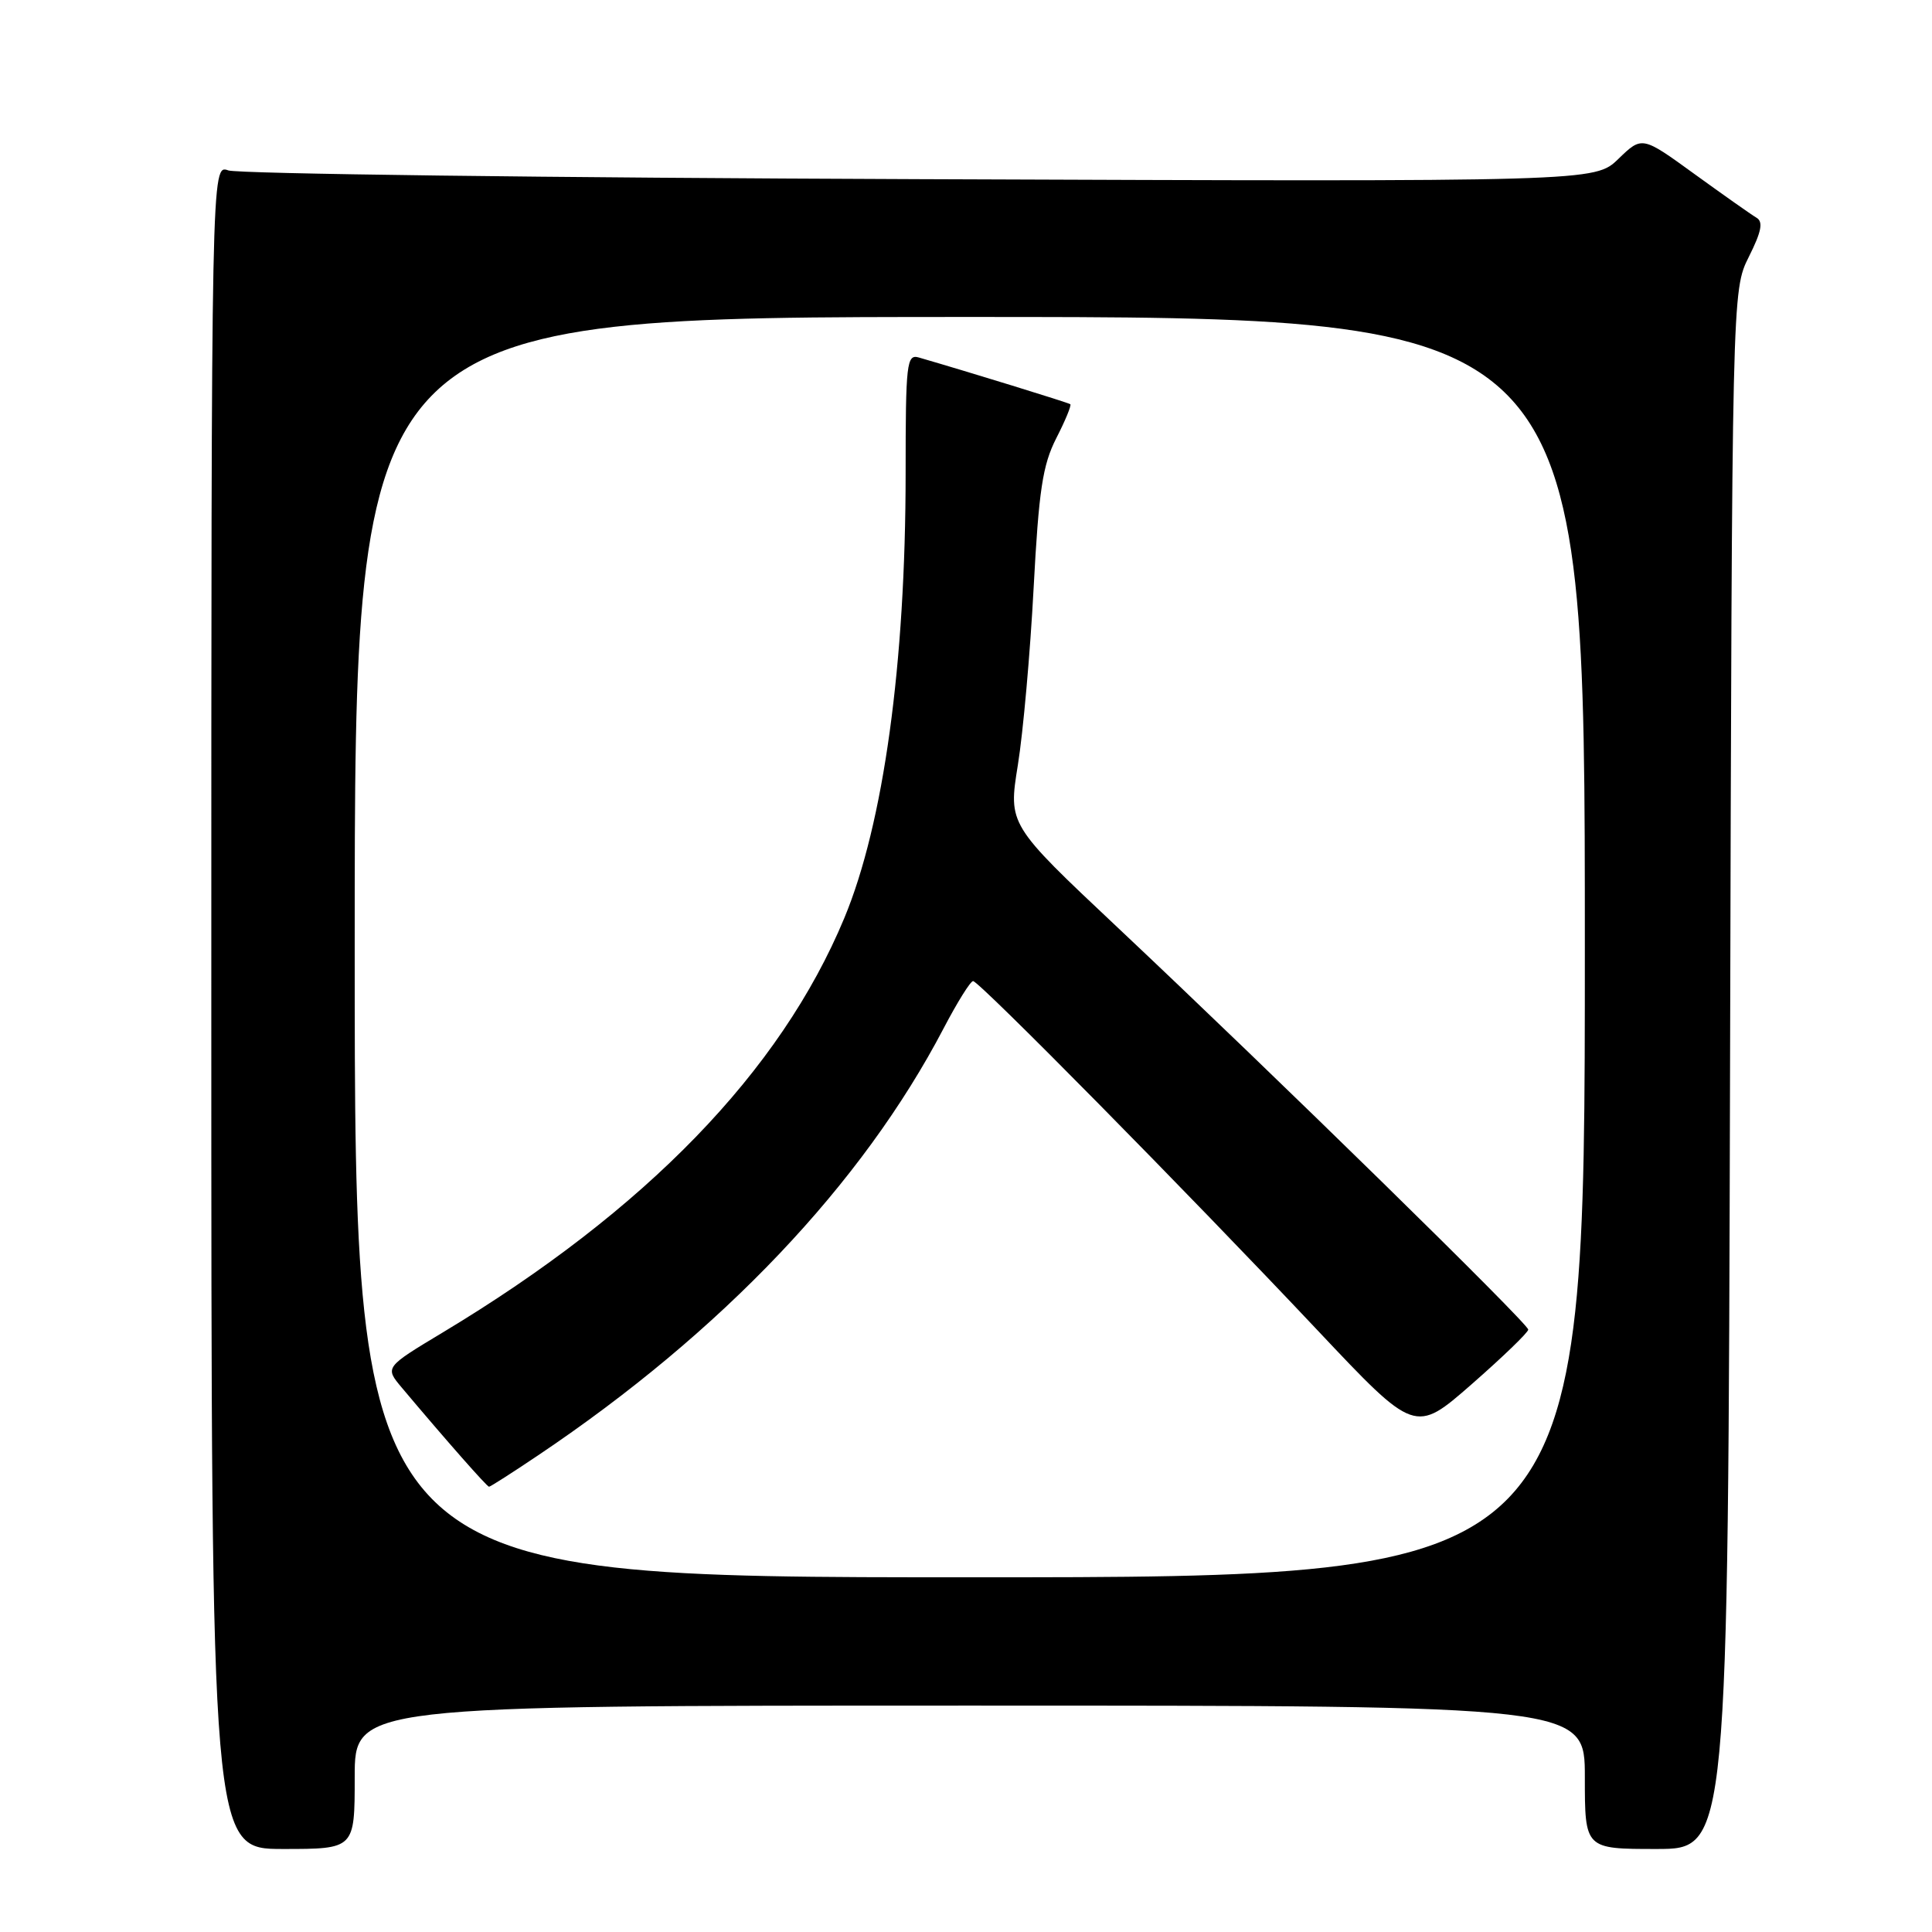 <?xml version="1.0" encoding="UTF-8" standalone="no"?>
<!DOCTYPE svg PUBLIC "-//W3C//DTD SVG 1.1//EN" "http://www.w3.org/Graphics/SVG/1.1/DTD/svg11.dtd" >
<svg xmlns="http://www.w3.org/2000/svg" xmlns:xlink="http://www.w3.org/1999/xlink" version="1.1" viewBox="0 0 256 256">
 <g >
 <path fill="currentColor"
d=" M 47.00 235.50 C 47.00 226.00 47.00 226.00 128.50 226.00 C 210.00 226.00 210.00 226.00 210.00 235.50 C 210.00 245.00 210.00 245.00 219.49 245.00 C 228.97 245.00 228.97 245.00 229.24 141.75 C 229.50 38.50 229.50 38.50 231.73 34.03 C 233.42 30.66 233.66 29.38 232.73 28.84 C 232.05 28.44 228.37 25.84 224.54 23.07 C 217.58 18.02 217.58 18.02 214.45 21.05 C 211.32 24.08 211.32 24.08 121.91 23.74 C 72.73 23.56 31.49 23.03 30.25 22.58 C 28.00 21.77 28.00 21.77 28.00 133.38 C 28.00 245.00 28.00 245.00 37.50 245.00 C 47.00 245.00 47.00 245.00 47.00 235.50 Z  M 47.00 125.50 C 47.00 42.00 47.00 42.00 128.50 42.00 C 210.00 42.00 210.00 42.00 210.00 125.50 C 210.00 209.00 210.00 209.00 128.50 209.00 C 47.00 209.00 47.00 209.00 47.00 125.50 Z  M 71.30 192.84 C 95.65 176.49 114.24 156.90 125.04 136.25 C 126.84 132.81 128.59 130.00 128.94 130.00 C 129.74 130.00 157.34 157.98 174.55 176.24 C 187.50 189.98 187.50 189.98 195.00 183.42 C 199.12 179.81 202.50 176.55 202.50 176.18 C 202.50 175.38 168.92 142.50 148.05 122.86 C 133.60 109.26 133.60 109.26 134.87 101.38 C 135.57 97.05 136.51 86.49 136.96 77.92 C 137.65 64.95 138.15 61.63 139.96 58.07 C 141.16 55.73 142.00 53.69 141.82 53.56 C 141.56 53.35 128.20 49.24 121.75 47.37 C 120.14 46.90 120.00 48.09 120.00 62.69 C 120.00 87.96 117.08 109.15 111.87 121.66 C 103.41 141.98 85.58 160.38 58.68 176.55 C 50.98 181.18 50.98 181.18 53.24 183.87 C 59.23 190.99 64.53 197.00 64.80 197.00 C 64.97 197.00 67.90 195.13 71.30 192.84 Z "/>
</g>
</svg>
